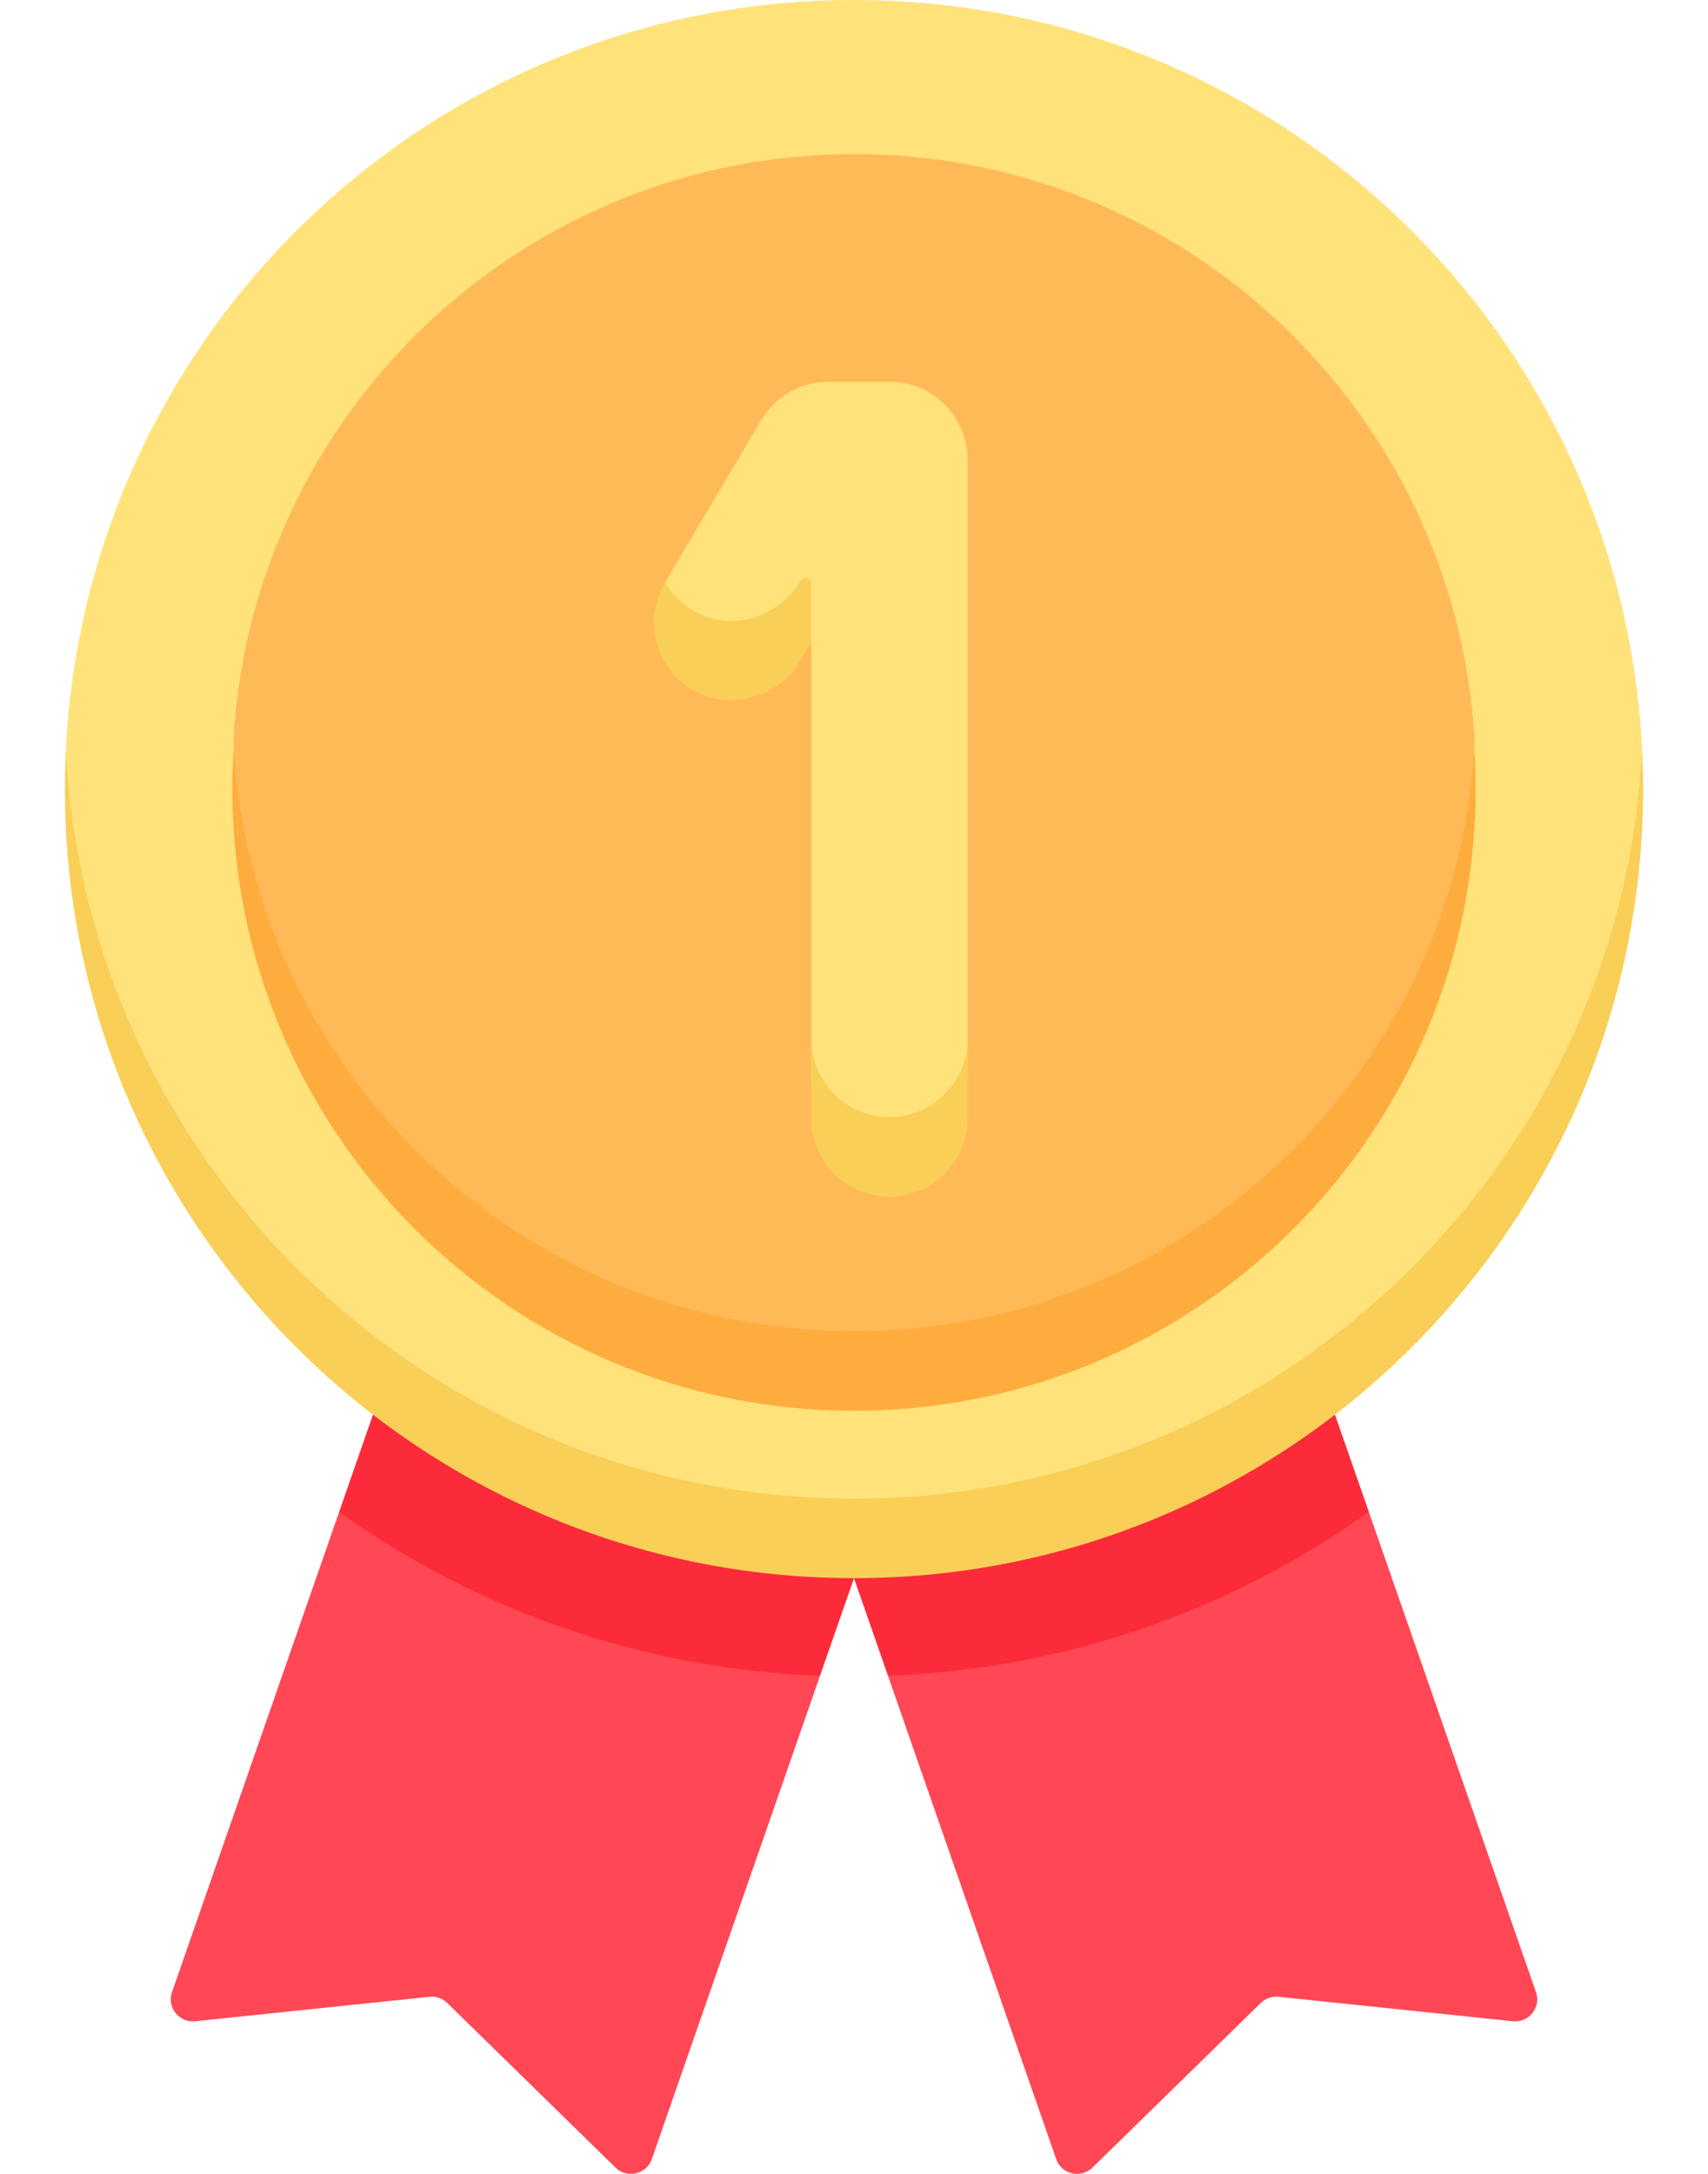 <svg width="22" height="28" viewBox="0 0 22 28" fill="none" xmlns="http://www.w3.org/2000/svg">
<path d="M5.478 19.42L4.368 19.475L2.216 25.658C2.147 25.855 2.307 26.056 2.514 26.034L5.531 25.719C5.573 25.714 5.615 25.719 5.654 25.733C5.694 25.747 5.73 25.769 5.76 25.798L7.928 27.919C8.077 28.065 8.328 28.006 8.396 27.809L10.562 21.585L9.924 20.965L5.478 19.42Z" fill="#FF4755"/>
<path d="M10.562 21.585L11 20.328L4.804 18.221L4.368 19.474C6.127 20.73 8.258 21.498 10.562 21.585Z" fill="#FC2B3A"/>
<path d="M16.522 19.42L17.632 19.475L19.784 25.658C19.853 25.855 19.693 26.056 19.486 26.034L16.469 25.719C16.427 25.714 16.385 25.719 16.346 25.733C16.306 25.747 16.27 25.769 16.24 25.798L14.072 27.919C13.923 28.065 13.672 28.006 13.604 27.809L11.438 21.585L12.076 20.965L16.522 19.42Z" fill="#FF4755"/>
<path d="M11.438 21.585L11 20.328L17.195 18.221L17.632 19.474C15.873 20.73 13.742 21.498 11.438 21.585Z" fill="#FC2B3A"/>
<path d="M11 19.694C0.836 19.694 0.84 9.821 0.849 9.651C1.116 4.276 5.558 0 11 0C16.442 0 20.884 4.276 21.151 9.652C21.16 9.821 21.164 19.694 11 19.694Z" fill="#FFE27A"/>
<path d="M11 19.303C5.558 19.303 1.116 15.027 0.849 9.651C0.841 9.822 0.836 9.993 0.836 10.164C0.836 15.777 5.387 20.327 11 20.327C16.613 20.327 21.164 15.777 21.164 10.164C21.164 9.992 21.159 9.821 21.151 9.651C20.884 15.027 16.442 19.303 11 19.303Z" fill="#F9CF58"/>
<path d="M11 17.507C3.009 17.507 2.998 9.649 3.009 9.48C3.273 5.297 6.75 1.985 11 1.985C15.25 1.985 18.727 5.297 18.991 9.48C19.002 9.649 18.991 17.507 11 17.507Z" fill="#FFBA57"/>
<path d="M11 17.146C6.75 17.146 3.274 13.835 3.01 9.651C2.999 9.822 2.993 9.993 2.993 10.164C2.993 14.586 6.578 18.171 11 18.171C15.422 18.171 19.007 14.586 19.007 10.164C19.007 9.991 19.001 9.821 18.99 9.651C18.726 13.835 15.25 17.146 11 17.146Z" fill="#FFAC3E"/>
<path d="M11.457 14.92C10.901 14.92 10.45 14.469 10.45 13.913V8.272C10.45 8.272 9.848 8.876 9.127 8.514C8.565 8.231 8.565 7.504 8.565 7.504L9.806 5.409C9.895 5.259 10.022 5.134 10.174 5.048C10.326 4.961 10.498 4.916 10.672 4.916H11.457C12.012 4.916 12.463 5.366 12.463 5.922V13.913C12.463 14.469 12.012 14.92 11.457 14.92Z" fill="#FFE27A"/>
<path d="M10.312 7.481C10.045 7.932 9.477 8.128 9.003 7.904C8.82 7.818 8.668 7.679 8.565 7.505C8.285 7.978 8.437 8.586 8.902 8.873C9.382 9.17 10.023 8.993 10.311 8.507L10.45 8.272V7.519C10.45 7.444 10.35 7.416 10.312 7.481ZM11.457 14.388C10.901 14.388 10.45 13.937 10.45 13.381V14.406C10.45 14.962 10.901 15.412 11.457 15.412C12.012 15.412 12.463 14.962 12.463 14.406V13.381C12.463 13.937 12.012 14.388 11.457 14.388Z" fill="#F9CF58"/>
</svg>
